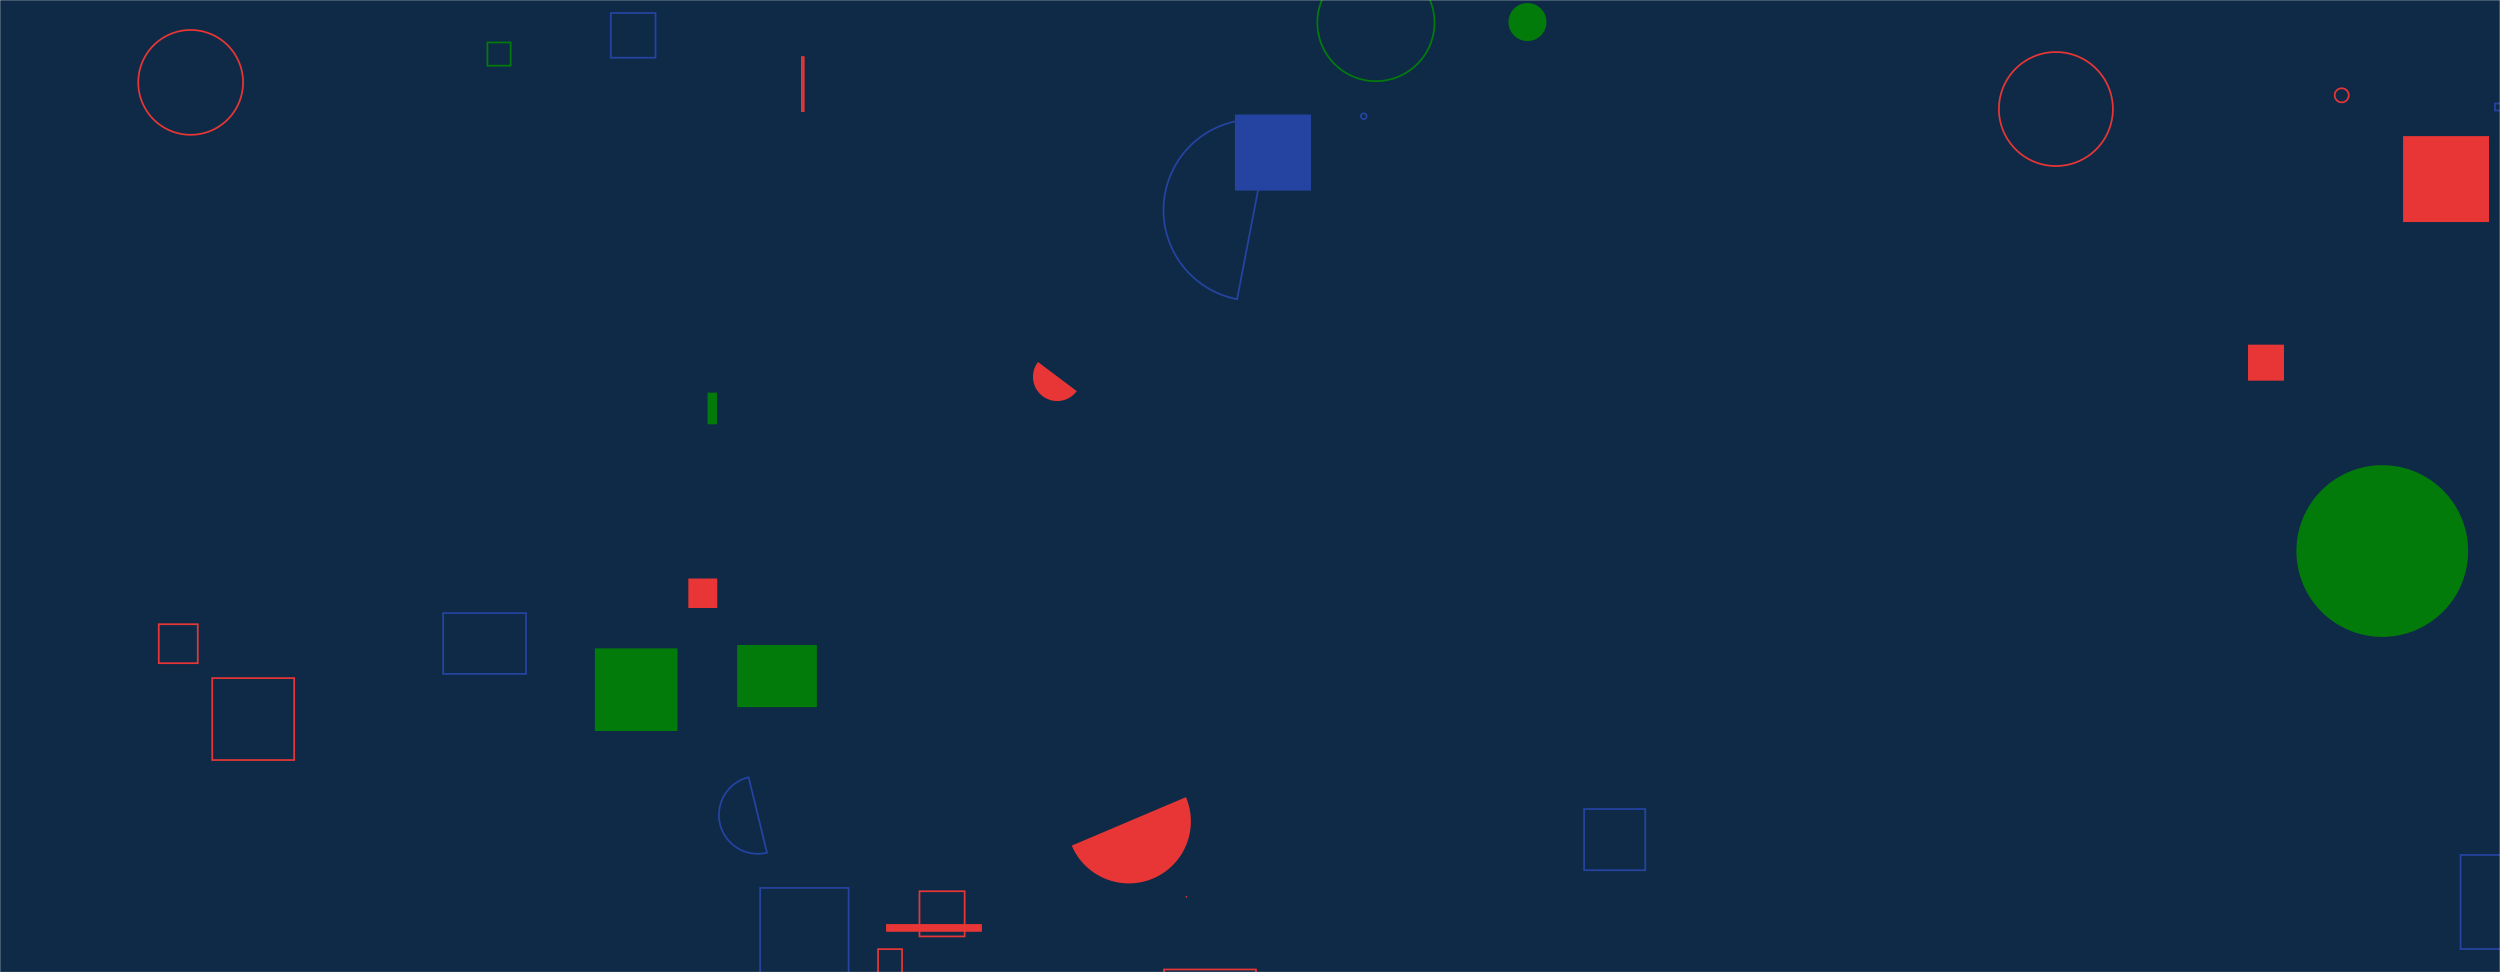 <svg xmlns="http://www.w3.org/2000/svg" version="1.1" xmlns:xlink="http://www.w3.org/1999/xlink" xmlns:svgjs="http://svgjs.dev/svgjs" width="1440" height="560" preserveAspectRatio="none" viewBox="0 0 1440 560"><g mask="url(&quot;#SvgjsMask1001&quot;)" fill="none"><rect width="1440" height="560" x="0" y="0" fill="#0e2a47"></rect><path d="M461.88 32.86L462.94 32.86L462.94 64.02L461.88 64.02z" stroke="#e73635"></path><path d="M280.77 24.46L294.14 24.46L294.14 37.83L280.77 37.83z" stroke="#037b0b"></path><path d="M407.55 226.15L412.96 226.15L412.96 244.39L407.55 244.39z" fill="#037b0b"></path><path d="M529.61 513.35L555.64 513.35L555.64 539.38L529.61 539.38z" stroke="#e73635"></path><path d="M868.89 12.71 a10.93 10.93 0 1 0 21.86 0 a10.93 10.93 0 1 0 -21.86 0z" fill="#037b0b"></path><path d="M431.2 447.7a22.36 22.36 0 1 0 10.58 43.46z" stroke="rgba(37, 67, 161, 1)"></path><path d="M1322.74 317.4 a49.45 49.45 0 1 0 98.9 0 a49.45 49.45 0 1 0 -98.9 0z" fill="#037b0b"></path><path d="M617.33 487.07a35.73 35.73 0 1 0 65.78-27.92z" fill="#e73635"></path><path d="M510.38 532.26L565.55 532.26L565.55 536.7L510.38 536.7z" fill="#e73635"></path><path d="M597.9 208.52a13.96 13.96 0 1 0 22.32 16.77z" fill="#e73635"></path><path d="M783.88 66.97 a1.65 1.65 0 1 0 3.3 0 a1.65 1.65 0 1 0 -3.3 0z" stroke="rgba(37, 67, 161, 1)"></path><path d="M1151.38 62.81 a32.82 32.82 0 1 0 65.64 0 a32.82 32.82 0 1 0 -65.64 0z" stroke="#e73635"></path><path d="M396.48 333.23L413.15 333.23L413.15 350.22L396.48 350.22z" fill="#e73635"></path><path d="M758.8 13.02 a33.73 33.73 0 1 0 67.46 0 a33.73 33.73 0 1 0 -67.46 0z" stroke="#037b0b"></path><path d="M732.3 69.73a52.24 52.24 0 1 0-19.74 102.6z" stroke="rgba(37, 67, 161, 1)"></path><path d="M912.45 466.01L947.68 466.01L947.68 501.24L912.45 501.24z" stroke="rgba(37, 67, 161, 1)"></path><path d="M682.97 516.16L683.8 516.16L683.8 516.99L682.97 516.99z" fill="#e73635"></path><path d="M1294.85 198.53L1315.59 198.53L1315.59 219.27L1294.85 219.27z" fill="#e73635"></path><path d="M91.45 359.54L113.91 359.54L113.91 382L91.45 382z" stroke="#e73635"></path><path d="M351.81 7.48L377.58 7.48L377.58 33.25L351.81 33.25z" stroke="rgba(37, 67, 161, 1)"></path><path d="M255.25 353.13L302.96 353.13L302.96 388.15L255.25 388.15z" stroke="rgba(37, 67, 161, 1)"></path><path d="M1417.28 492.46L1458.78 492.46L1458.78 546.62L1417.28 546.62z" stroke="rgba(37, 67, 161, 1)"></path><path d="M1344.79 54.9 a4.04 4.04 0 1 0 8.08 0 a4.04 4.04 0 1 0 -8.08 0z" stroke="#e73635"></path><path d="M79.64 47.46 a30.18 30.18 0 1 0 60.36 0 a30.18 30.18 0 1 0 -60.36 0z" stroke="#e73635"></path><path d="M424.6 371.53L470.52 371.53L470.52 407.3L424.6 407.3z" fill="#037b0b"></path><path d="M1437.07 59.61L1441.1 59.61L1441.1 63.64L1437.07 63.64z" stroke="rgba(37, 67, 161, 1)"></path><path d="M437.84 511.44L488.79 511.44L488.79 562.39L437.84 562.39z" stroke="rgba(37, 67, 161, 1)"></path><path d="M1384.18 78.4L1433.68 78.4L1433.68 127.9L1384.18 127.9z" fill="#e73635"></path><path d="M122.25 390.59L169.44 390.59L169.44 437.78L122.25 437.78z" stroke="#e73635"></path><path d="M342.65 373.47L390.23 373.47L390.23 421.05L342.65 421.05z" fill="#037b0b"></path><path d="M670.48 558.42L723.43 558.42L723.43 611.37L670.48 611.37z" stroke="#e73635"></path><path d="M505.76 546.71L519.59 546.71L519.59 560.54L505.76 560.54z" stroke="#e73635"></path><path d="M711.32 65.97L755.13 65.97L755.13 109.78L711.32 109.78z" fill="rgba(37, 67, 161, 1)"></path></g><defs><mask id="SvgjsMask1001"><rect width="1440" height="560" fill="#ffffff"></rect></mask></defs></svg>